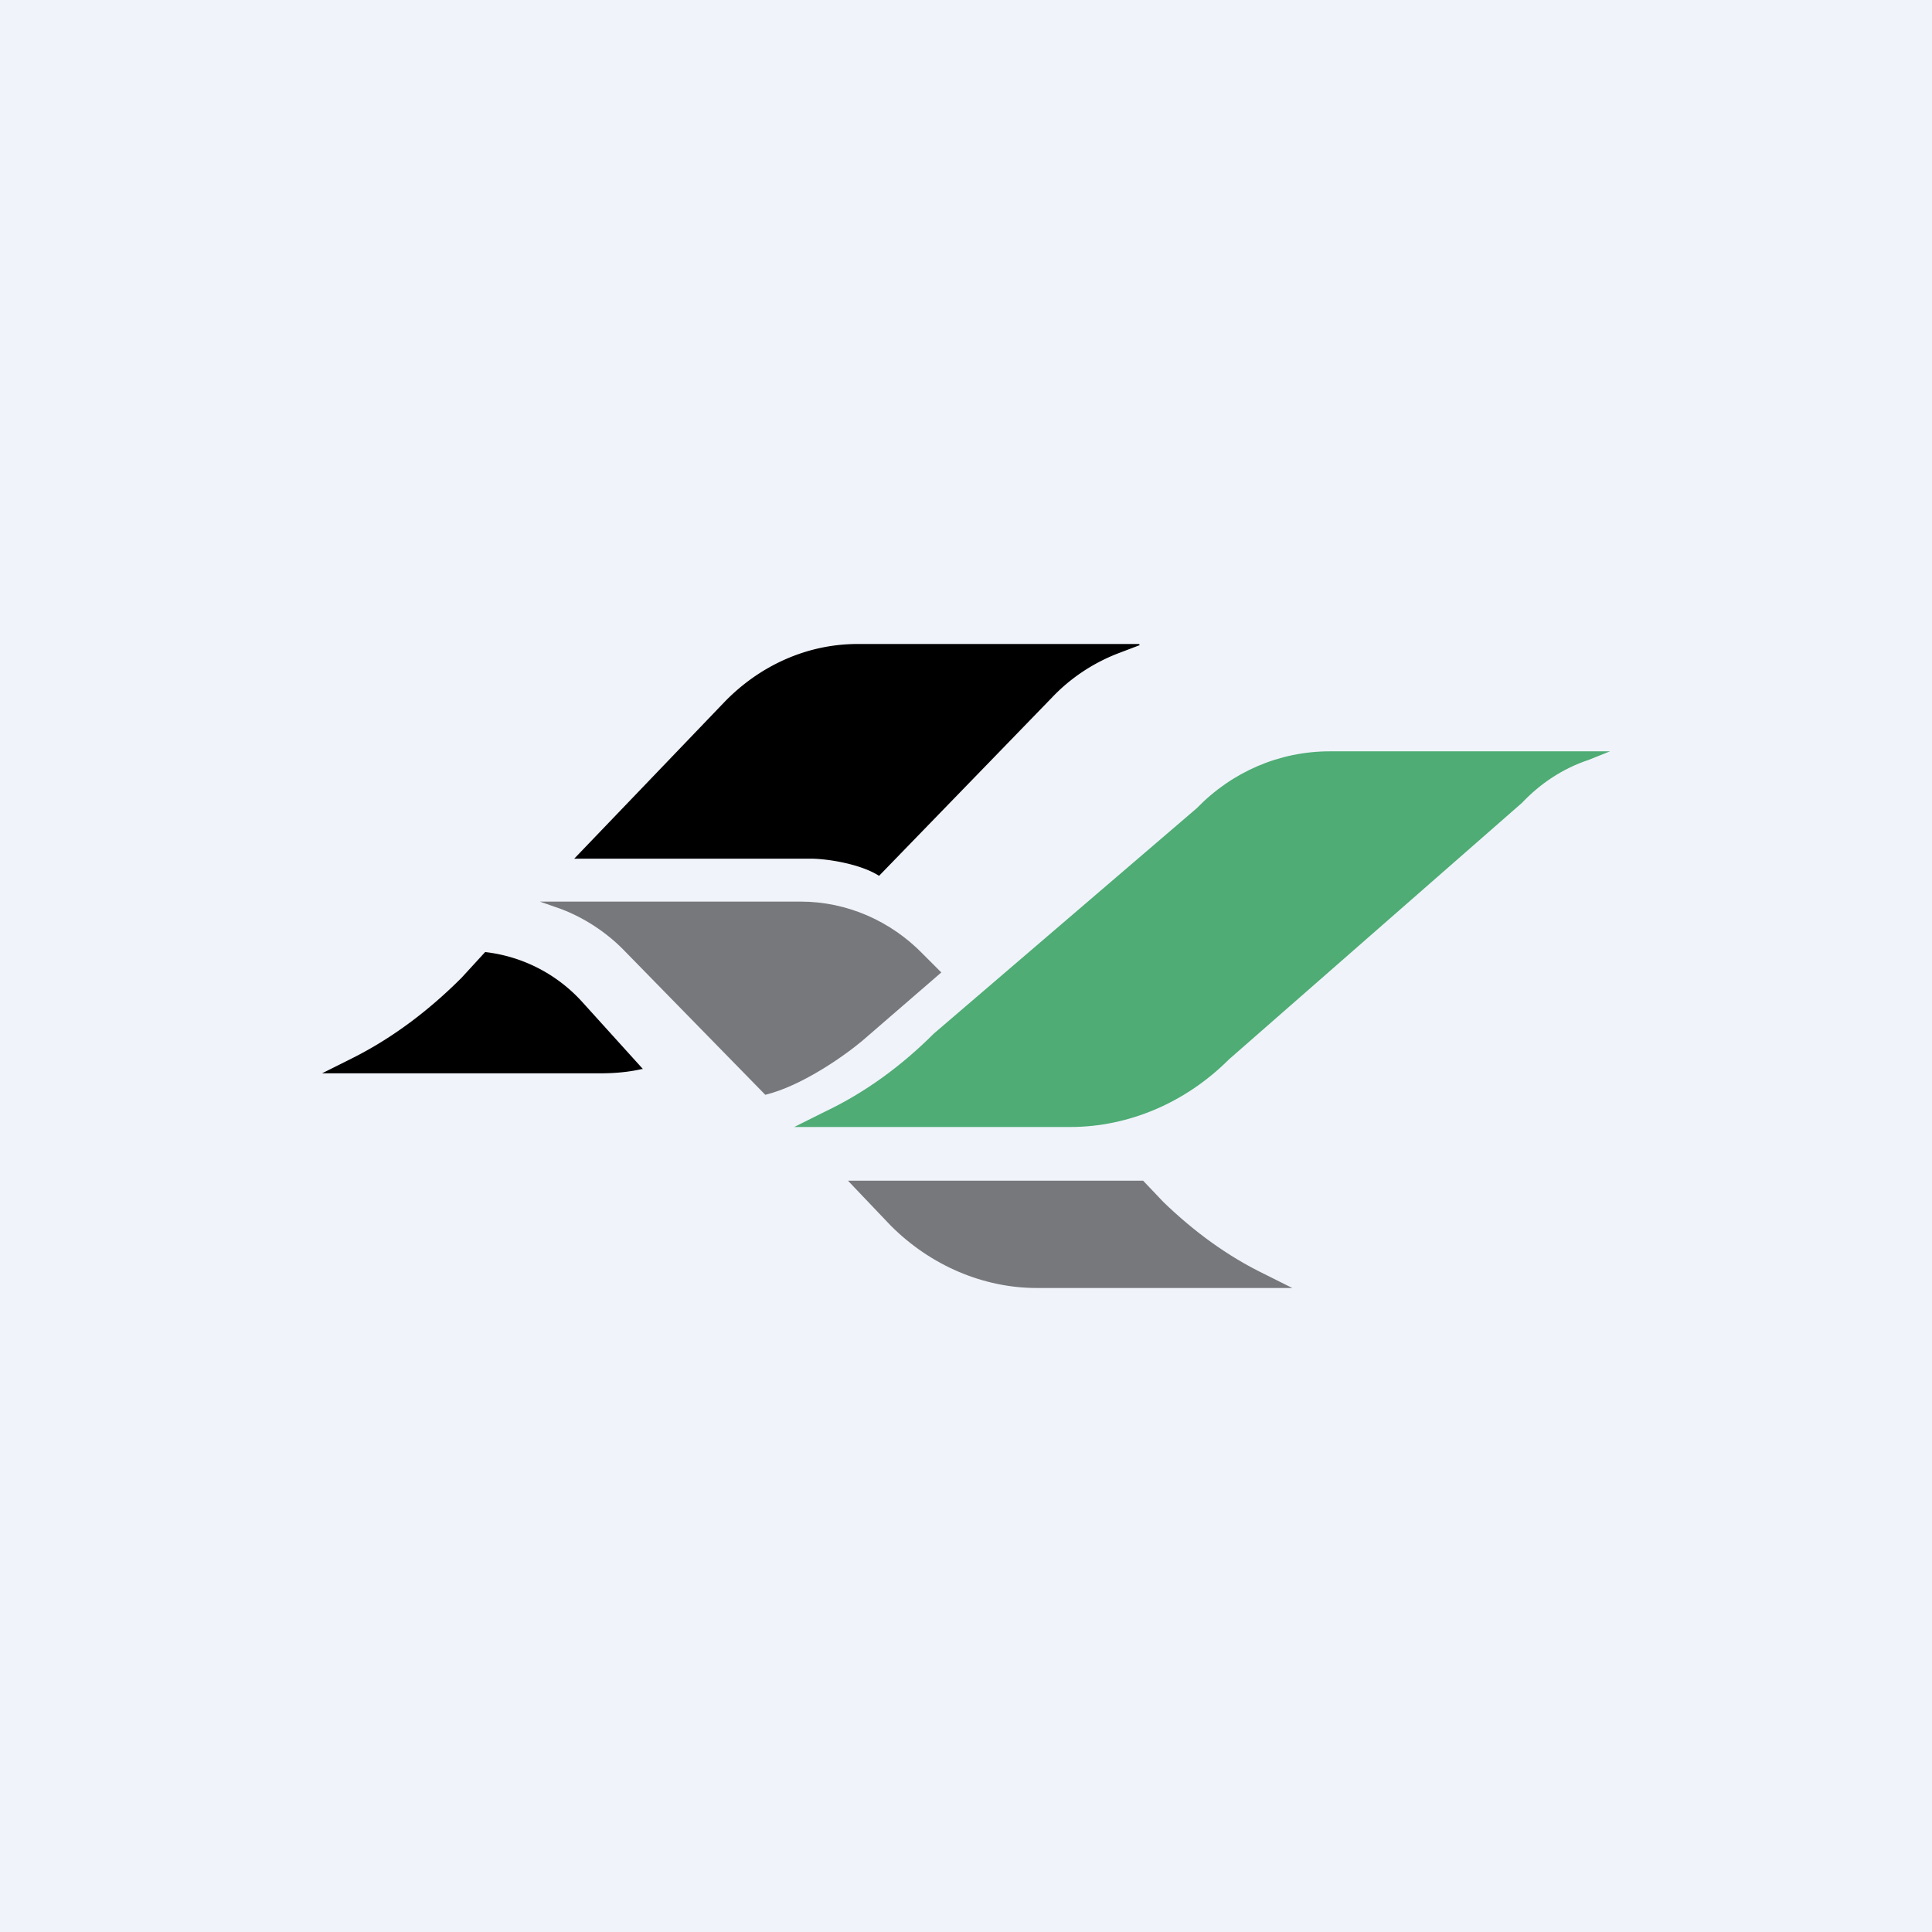<!-- by TradingView --><svg width="18" height="18" viewBox="0 0 18 18" xmlns="http://www.w3.org/2000/svg"><path fill="#F0F3FA" d="M0 0h18v18H0z"/><path d="M12.38 7H15l-.2.08c-.24.08-.45.22-.62.4l-2.73 2.39c-.4.4-.93.63-1.48.63H7.4l.28-.14c.38-.18.72-.43 1.02-.73l2.45-2.1c.33-.34.77-.53 1.24-.53Z" fill="#4EAC74"/><path d="M5.05 8.4h2.41c.43 0 .84.18 1.14.49l.17.17-.74.64c-.18.15-.57.42-.9.5L5.8 8.84c-.16-.16-.36-.29-.57-.37l-.2-.07ZM7.9 11l.4.42c.37.37.86.58 1.36.58h2.38l-.26-.13c-.35-.17-.66-.4-.94-.67l-.19-.2H7.91Z" fill="#77787C"/><path d="M10.61 6H7.99c-.47 0-.91.2-1.24.54L5.35 8h2.2c.16 0 .47.05.64.16L9.8 6.5c.17-.18.38-.32.61-.41l.21-.08ZM5.99 9.96l-.57-.63a1.44 1.44 0 0 0-.9-.46l-.22.24c-.3.3-.64.56-1.02.75L3 10h2.58c.14 0 .27-.01.4-.04Z"/></svg>